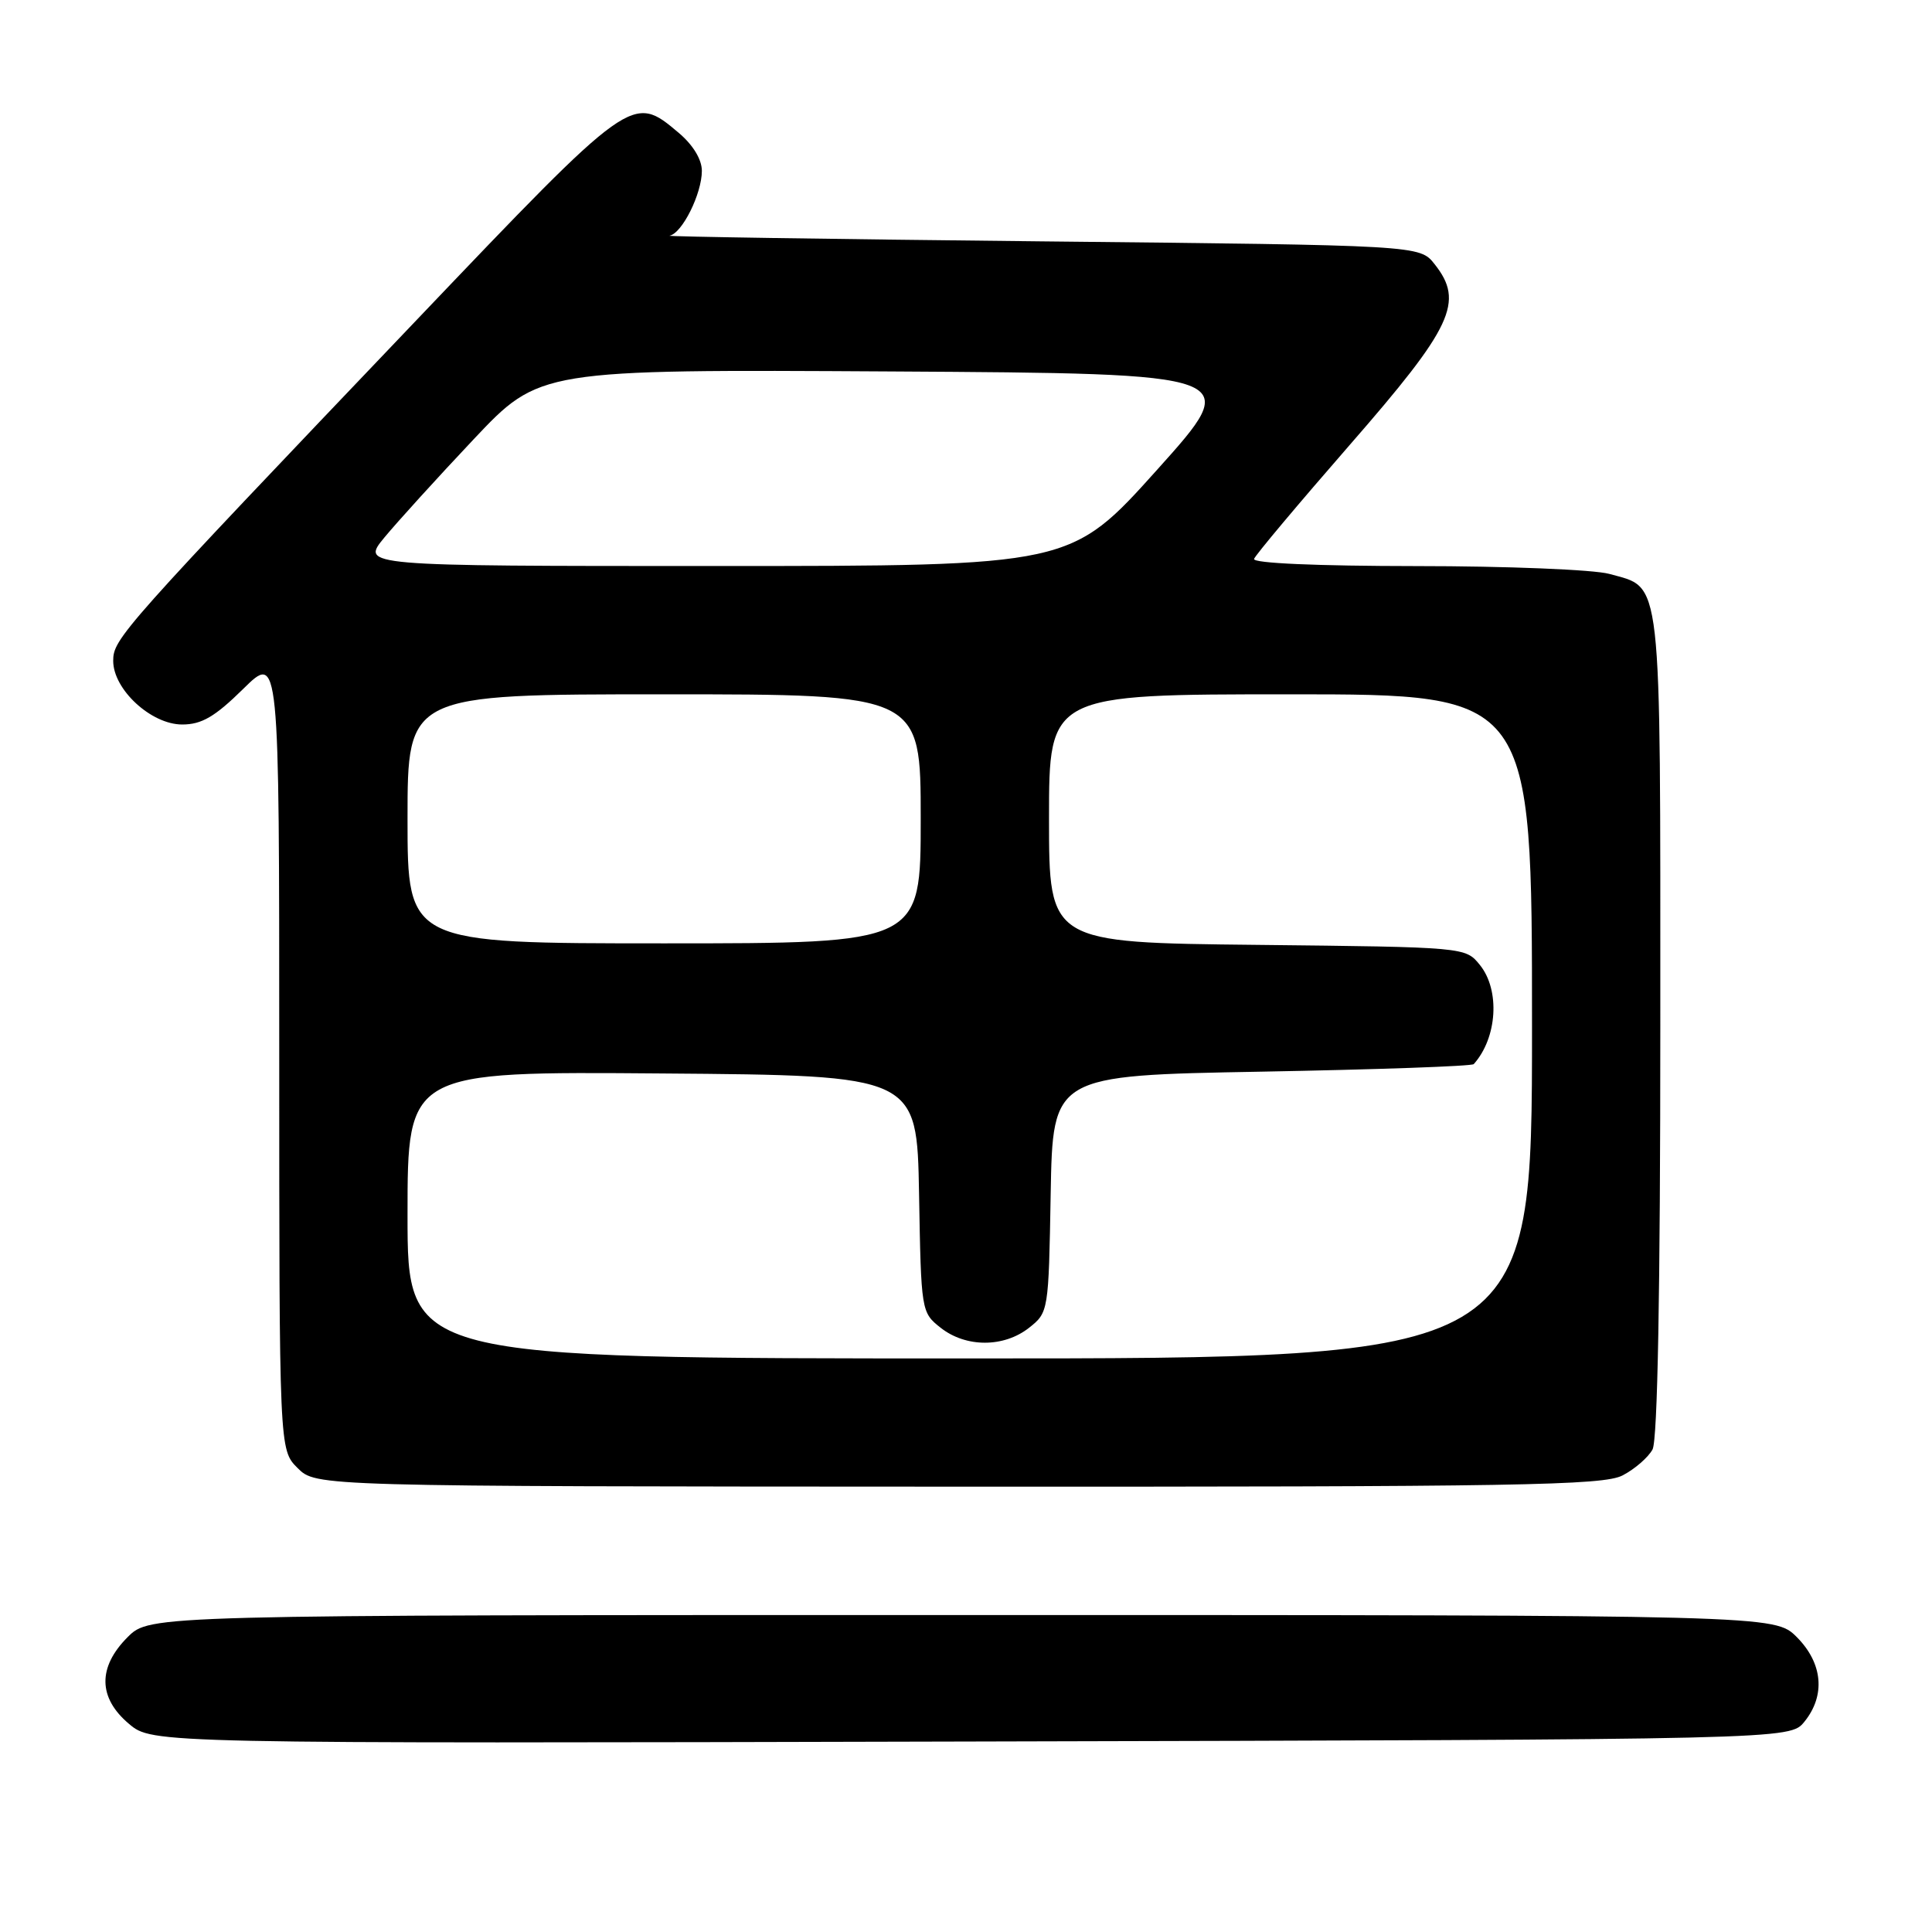 <?xml version="1.0" encoding="UTF-8" standalone="no"?>
<!DOCTYPE svg PUBLIC "-//W3C//DTD SVG 1.1//EN" "http://www.w3.org/Graphics/SVG/1.1/DTD/svg11.dtd" >
<svg xmlns="http://www.w3.org/2000/svg" xmlns:xlink="http://www.w3.org/1999/xlink" version="1.1" viewBox="0 0 256 256">
 <g >
 <path fill="currentColor"
d=" M 239.09 228.14 C 241.92 224.65 241.53 220.38 238.08 216.92 C 235.15 214.00 235.15 214.00 127.50 214.00 C 19.85 214.00 19.85 214.00 16.92 216.92 C 12.93 220.91 12.99 224.97 17.09 228.42 C 20.18 231.03 20.18 231.03 128.68 230.76 C 237.18 230.50 237.18 230.50 239.09 228.14 Z  M 215.00 195.50 C 216.62 194.66 218.40 193.11 218.97 192.06 C 219.64 190.80 220.00 171.15 220.00 135.79 C 220.00 75.34 220.30 78.01 213.22 76.04 C 211.17 75.48 199.68 75.01 187.67 75.01 C 174.48 75.00 165.97 74.63 166.17 74.06 C 166.35 73.54 172.06 66.74 178.86 58.94 C 192.50 43.30 194.05 39.99 190.09 35.00 C 188.12 32.50 188.12 32.50 137.81 31.98 C 110.14 31.69 88.05 31.35 88.72 31.23 C 90.39 30.92 93.00 25.67 93.00 22.64 C 93.00 21.12 91.82 19.19 89.92 17.59 C 83.78 12.42 83.83 12.38 55.25 42.35 C 16.01 83.50 15.00 84.63 15.00 87.57 C 15.00 91.36 20.03 96.00 24.14 96.00 C 26.72 96.00 28.47 94.98 32.22 91.29 C 37.00 86.58 37.00 86.58 37.00 139.33 C 37.00 192.09 37.00 192.09 39.43 194.52 C 41.87 196.96 41.87 196.96 126.96 196.99 C 201.20 197.02 212.44 196.83 215.00 195.50 Z  M 54.00 160.99 C 54.00 141.97 54.00 141.97 87.75 142.24 C 121.50 142.50 121.50 142.50 121.78 158.20 C 122.05 173.78 122.07 173.91 124.66 175.95 C 128.00 178.57 133.00 178.57 136.34 175.95 C 138.93 173.91 138.95 173.78 139.22 158.20 C 139.50 142.50 139.50 142.50 167.17 142.00 C 182.39 141.72 195.04 141.28 195.28 141.00 C 198.40 137.51 198.79 131.20 196.09 127.86 C 194.18 125.50 194.18 125.50 166.59 125.20 C 139.00 124.91 139.00 124.91 139.00 108.45 C 139.00 92.00 139.00 92.00 171.00 92.00 C 203.00 92.00 203.00 92.00 203.00 136.00 C 203.00 180.00 203.00 180.00 128.50 180.00 C 54.00 180.00 54.00 180.00 54.00 160.99 Z  M 54.00 108.50 C 54.00 92.00 54.00 92.00 88.00 92.00 C 122.00 92.00 122.00 92.00 122.00 108.50 C 122.00 125.00 122.00 125.00 88.00 125.00 C 54.00 125.00 54.00 125.00 54.00 108.50 Z  M 50.91 71.25 C 52.61 69.19 57.93 63.33 62.75 58.22 C 71.50 48.95 71.50 48.95 118.13 49.22 C 164.77 49.50 164.77 49.50 153.32 62.25 C 141.87 75.00 141.87 75.00 94.85 75.00 C 47.83 75.00 47.83 75.00 50.91 71.25 Z "/>
</g>
</svg>